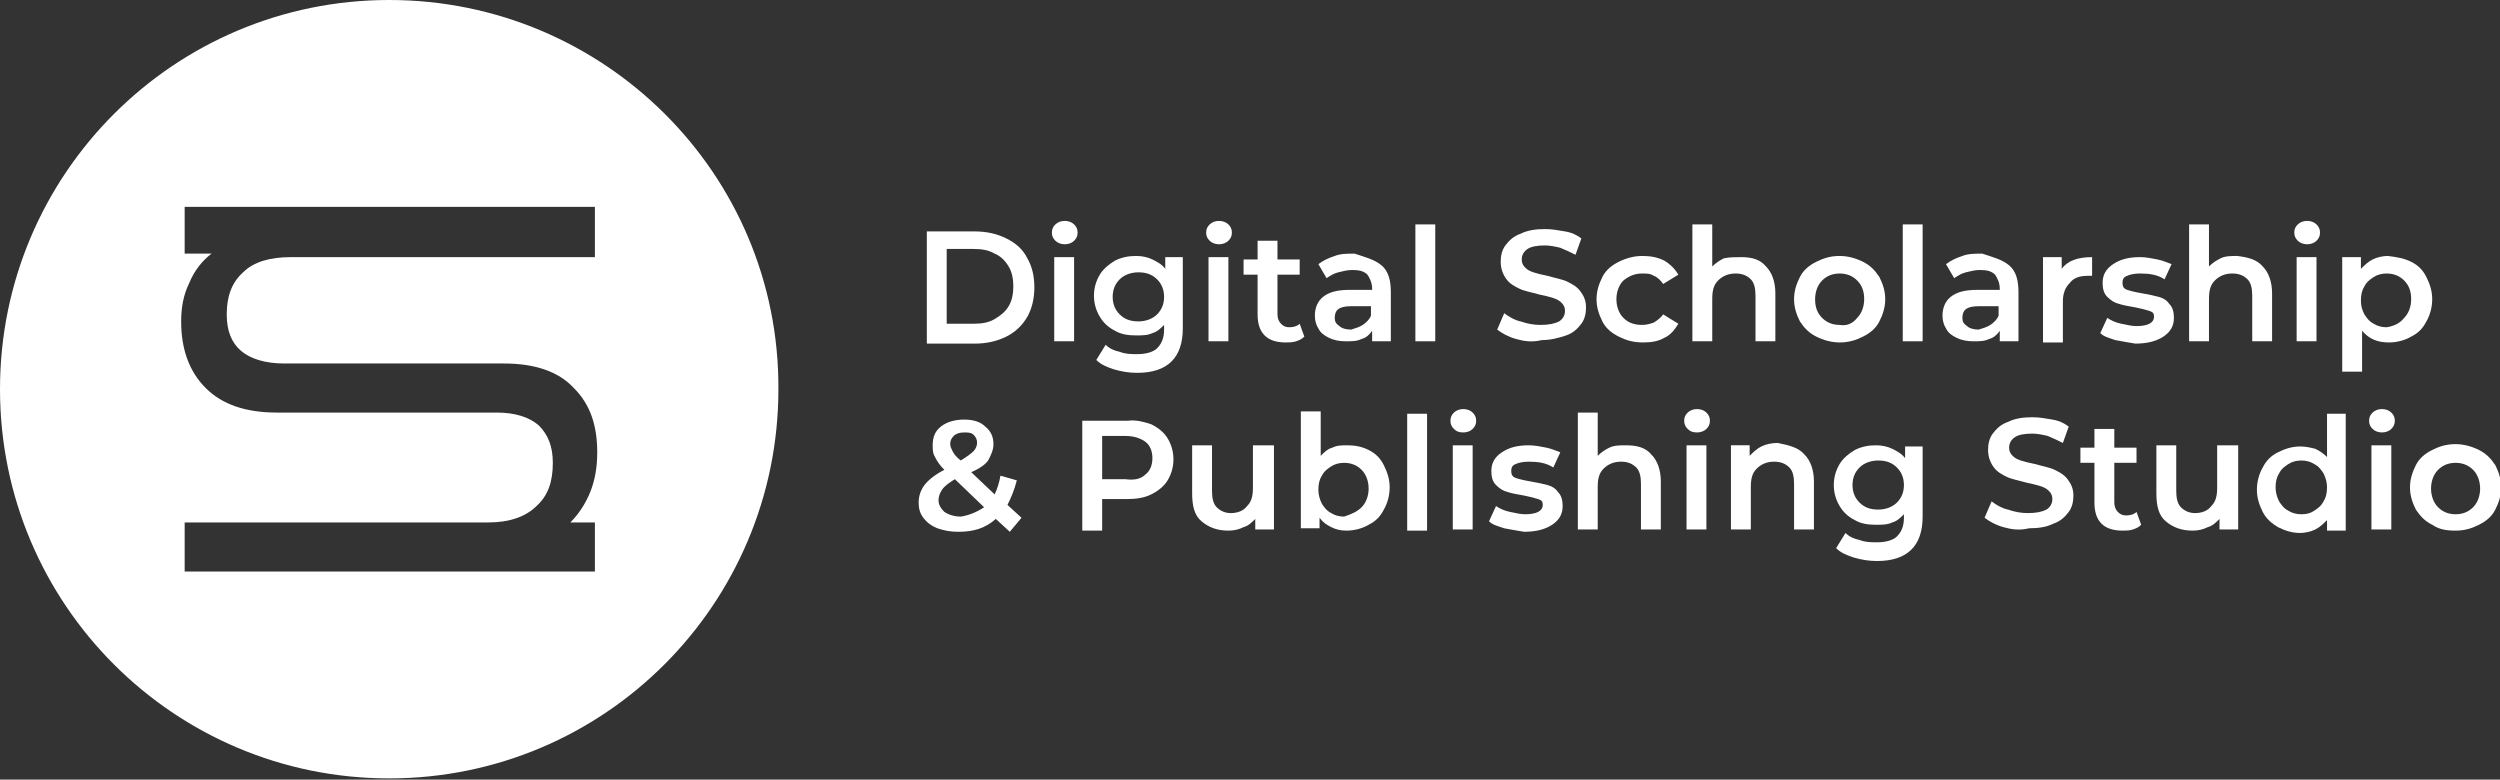 <?xml version="1.0" encoding="utf-8"?>
<!-- Generator: Adobe Illustrator 22.1.0, SVG Export Plug-In . SVG Version: 6.00 Build 0)  -->
<svg version="1.1" id="Layer_1" xmlns="http://www.w3.org/2000/svg" xmlns:xlink="http://www.w3.org/1999/xlink" x="0px" y="0px"
	 viewBox="0 0 213.9 66.7" style="enable-background:new 0 0 213.9 66.7;" xml:space="preserve">
<rect x="0" y="0" width="213.9" height="66.7" fill="#333333" stroke="none"/>
<style type="text/css">
	.st0{fill:#FFFFFF;}
</style>
<g>
	<path class="st0" d="M33.3,0C14.9,0,0,14.9,0,33.3c0,18.4,14.9,33.3,33.3,33.3s33.3-14.9,33.3-33.3C66.7,14.9,51.7,0,33.3,0z
		 M50.9,44.7v4.2H15.8v-4.2h26c1.8,0,3.2-0.5,4.1-1.4c1-0.9,1.4-2.1,1.4-3.7c0-1.4-0.4-2.4-1.2-3.2c-0.8-0.7-2-1.1-3.6-1.1H29.7v0
		h-6c-2.7,0-4.7-0.7-6.1-2.1c-1.4-1.4-2.1-3.3-2.1-5.7c0-1.2,0.2-2.3,0.7-3.3c0.4-1,1.1-1.9,1.9-2.5h-2.3v-4h35.1V22h-26
		c-1.8,0-3.2,0.4-4.1,1.3c-1,0.9-1.4,2.1-1.4,3.6c0,1.4,0.4,2.4,1.2,3.1c0.8,0.7,2.1,1.1,3.7,1.1h5.5v0h13.3c2.7,0,4.7,0.7,6,2.1
		c1.4,1.4,2,3.2,2,5.5c0,1.3-0.2,2.4-0.6,3.4c-0.4,1-1,1.9-1.7,2.6H50.9z"/>
	<g>
		<g>
			<path class="st0" d="M79.3,19.8h4.1c1,0,1.9,0.2,2.7,0.6c0.8,0.4,1.4,0.9,1.8,1.7c0.4,0.7,0.6,1.5,0.6,2.5c0,0.9-0.2,1.8-0.6,2.5
				c-0.4,0.7-1,1.3-1.8,1.7c-0.8,0.4-1.7,0.6-2.7,0.6h-4.1V19.8z M83.3,27.7c0.7,0,1.3-0.1,1.8-0.4c0.5-0.3,0.9-0.6,1.2-1.1
				c0.3-0.5,0.4-1.1,0.4-1.7s-0.1-1.2-0.4-1.7c-0.3-0.5-0.7-0.9-1.2-1.1c-0.5-0.3-1.1-0.4-1.8-0.4h-2.3v6.4H83.3z"/>
			<path class="st0" d="M90.3,20.6c-0.2-0.2-0.3-0.4-0.3-0.7s0.1-0.5,0.3-0.7s0.5-0.3,0.8-0.3c0.3,0,0.6,0.1,0.8,0.3
				c0.2,0.2,0.3,0.4,0.3,0.7c0,0.3-0.1,0.5-0.3,0.7c-0.2,0.2-0.5,0.3-0.8,0.3C90.8,20.9,90.5,20.8,90.3,20.6z M90.2,22h1.7v7.2h-1.7
				V22z"/>
			<path class="st0" d="M101.2,22v6.1c0,2.5-1.3,3.8-3.9,3.8c-0.7,0-1.3-0.1-2-0.3c-0.6-0.2-1.1-0.4-1.5-0.8l0.8-1.3
				c0.3,0.3,0.7,0.5,1.2,0.6c0.5,0.2,1,0.2,1.5,0.2c0.8,0,1.4-0.2,1.7-0.5c0.4-0.4,0.6-0.9,0.6-1.6v-0.4c-0.3,0.3-0.6,0.6-1,0.7
				c-0.4,0.2-0.9,0.2-1.4,0.2c-0.7,0-1.3-0.1-1.8-0.4c-0.6-0.3-1-0.7-1.3-1.2c-0.3-0.5-0.5-1.1-0.5-1.8c0-0.7,0.2-1.3,0.5-1.8
				c0.3-0.5,0.8-0.9,1.3-1.2c0.6-0.3,1.2-0.4,1.8-0.4c0.5,0,1,0.1,1.4,0.3c0.4,0.2,0.8,0.4,1.1,0.8v-1H101.2z M99,26.9
				c0.4-0.4,0.6-0.9,0.6-1.5c0-0.6-0.2-1.1-0.6-1.5c-0.4-0.4-0.9-0.6-1.6-0.6c-0.6,0-1.2,0.2-1.6,0.6c-0.4,0.4-0.6,0.9-0.6,1.5
				c0,0.6,0.2,1.1,0.6,1.5c0.4,0.4,0.9,0.6,1.6,0.6C98,27.5,98.6,27.3,99,26.9z"/>
			<path class="st0" d="M103.5,20.6c-0.2-0.2-0.3-0.4-0.3-0.7s0.1-0.5,0.3-0.7s0.5-0.3,0.8-0.3c0.3,0,0.6,0.1,0.8,0.3
				c0.2,0.2,0.3,0.4,0.3,0.7c0,0.3-0.1,0.5-0.3,0.7c-0.2,0.2-0.5,0.3-0.8,0.3C104,20.9,103.7,20.8,103.5,20.6z M103.4,22h1.7v7.2
				h-1.7V22z"/>
			<path class="st0" d="M111.6,28.8c-0.2,0.2-0.4,0.3-0.7,0.4c-0.3,0.1-0.6,0.1-0.9,0.1c-0.8,0-1.4-0.2-1.8-0.6
				c-0.4-0.4-0.6-1-0.6-1.8v-3.4h-1.2v-1.3h1.2v-1.6h1.7v1.6h1.9v1.3h-1.9v3.4c0,0.3,0.1,0.6,0.3,0.8c0.2,0.2,0.4,0.3,0.7,0.3
				c0.4,0,0.7-0.1,0.9-0.3L111.6,28.8z"/>
			<path class="st0" d="M118.2,22.7c0.6,0.5,0.8,1.3,0.8,2.3v4.2h-1.6v-0.9c-0.2,0.3-0.5,0.6-0.9,0.7c-0.4,0.2-0.8,0.2-1.4,0.2
				c-0.5,0-1-0.1-1.4-0.3c-0.4-0.2-0.7-0.4-0.9-0.8c-0.2-0.3-0.3-0.7-0.3-1.1c0-0.6,0.2-1.2,0.7-1.6c0.5-0.4,1.2-0.6,2.3-0.6h1.9
				v-0.1c0-0.5-0.2-0.9-0.4-1.2c-0.3-0.3-0.7-0.4-1.3-0.4c-0.4,0-0.8,0.1-1.2,0.2c-0.4,0.1-0.7,0.3-1,0.5l-0.7-1.2
				c0.4-0.3,0.8-0.5,1.4-0.7c0.5-0.2,1.1-0.2,1.7-0.2C116.8,22,117.6,22.2,118.2,22.7z M116.6,27.8c0.3-0.2,0.6-0.5,0.7-0.8v-0.8
				h-1.7c-1,0-1.4,0.3-1.4,1c0,0.3,0.1,0.5,0.4,0.7c0.2,0.2,0.6,0.3,1,0.3C115.9,28.1,116.3,28,116.6,27.8z"/>
			<path class="st0" d="M121.1,19.2h1.7v10h-1.7V19.2z"/>
			<path class="st0" d="M129.7,29c-0.7-0.2-1.2-0.5-1.6-0.8l0.6-1.4c0.4,0.3,0.9,0.6,1.4,0.7c0.6,0.2,1.1,0.3,1.7,0.3
				c0.7,0,1.2-0.1,1.6-0.3c0.3-0.2,0.5-0.5,0.5-0.9c0-0.3-0.1-0.5-0.3-0.7c-0.2-0.2-0.4-0.3-0.7-0.4c-0.3-0.1-0.7-0.2-1.2-0.3
				c-0.7-0.2-1.3-0.3-1.7-0.5c-0.4-0.2-0.8-0.4-1.1-0.8s-0.5-0.9-0.5-1.5c0-0.5,0.1-1,0.4-1.4s0.7-0.8,1.3-1
				c0.6-0.3,1.3-0.4,2.1-0.4c0.6,0,1.1,0.1,1.7,0.2c0.6,0.1,1,0.3,1.4,0.6l-0.5,1.4c-0.4-0.2-0.8-0.4-1.3-0.6
				c-0.4-0.1-0.9-0.2-1.3-0.2c-0.7,0-1.2,0.1-1.5,0.3c-0.3,0.2-0.5,0.5-0.5,0.9c0,0.3,0.1,0.5,0.3,0.7c0.2,0.2,0.4,0.3,0.7,0.4
				c0.3,0.1,0.7,0.2,1.2,0.3c0.7,0.2,1.3,0.3,1.7,0.5c0.4,0.2,0.8,0.4,1.1,0.8c0.3,0.4,0.5,0.8,0.5,1.4c0,0.5-0.1,1-0.4,1.4
				c-0.3,0.4-0.7,0.8-1.3,1s-1.3,0.4-2.1,0.4C131.1,29.3,130.4,29.2,129.7,29z"/>
			<path class="st0" d="M138.5,28.8c-0.6-0.3-1.1-0.7-1.4-1.3c-0.3-0.6-0.5-1.2-0.5-1.9s0.2-1.3,0.5-1.9c0.3-0.6,0.8-1,1.4-1.3
				c0.6-0.3,1.3-0.5,2-0.5c0.7,0,1.3,0.1,1.9,0.4c0.5,0.3,0.9,0.7,1.2,1.2l-1.3,0.8c-0.2-0.3-0.5-0.6-0.8-0.7
				c-0.3-0.2-0.6-0.2-1-0.2c-0.6,0-1.1,0.2-1.6,0.6c-0.4,0.4-0.6,1-0.6,1.6s0.2,1.2,0.6,1.6c0.4,0.4,0.9,0.6,1.6,0.6
				c0.4,0,0.7-0.1,1-0.2c0.3-0.2,0.6-0.4,0.8-0.7l1.3,0.8c-0.3,0.5-0.7,1-1.2,1.2c-0.5,0.3-1.1,0.4-1.8,0.4
				C139.7,29.3,139.1,29.1,138.5,28.8z"/>
			<path class="st0" d="M151.1,22.8c0.5,0.5,0.8,1.3,0.8,2.3v4.1h-1.7v-3.9c0-0.6-0.1-1.1-0.4-1.4c-0.3-0.3-0.7-0.5-1.3-0.5
				c-0.6,0-1.1,0.2-1.5,0.6c-0.4,0.4-0.5,0.9-0.5,1.6v3.6h-1.7v-10h1.7v3.6c0.3-0.3,0.6-0.5,1-0.7C148,22,148.5,22,149,22
				C149.9,22,150.6,22.2,151.1,22.8z"/>
			<path class="st0" d="M155.4,28.8c-0.6-0.3-1-0.7-1.4-1.3c-0.3-0.6-0.5-1.2-0.5-1.9s0.2-1.3,0.5-1.9c0.3-0.6,0.8-1,1.4-1.3
				c0.6-0.3,1.2-0.5,2-0.5c0.7,0,1.4,0.2,2,0.5c0.6,0.3,1,0.7,1.4,1.3c0.3,0.6,0.5,1.2,0.5,1.9s-0.2,1.3-0.5,1.9
				c-0.3,0.6-0.8,1-1.4,1.3c-0.6,0.3-1.2,0.5-2,0.5C156.7,29.3,156,29.1,155.4,28.8z M158.9,27.2c0.4-0.4,0.6-1,0.6-1.6
				c0-0.7-0.2-1.2-0.6-1.6c-0.4-0.4-0.9-0.6-1.5-0.6c-0.6,0-1.1,0.2-1.5,0.6c-0.4,0.4-0.6,1-0.6,1.6c0,0.7,0.2,1.2,0.6,1.6
				c0.4,0.4,0.9,0.6,1.5,0.6C158,27.9,158.5,27.7,158.9,27.2z"/>
			<path class="st0" d="M162.8,19.2h1.7v10h-1.7V19.2z"/>
			<path class="st0" d="M171.9,22.7c0.6,0.5,0.8,1.3,0.8,2.3v4.2h-1.6v-0.9c-0.2,0.3-0.5,0.6-0.9,0.7c-0.4,0.2-0.8,0.2-1.4,0.2
				c-0.5,0-1-0.1-1.4-0.3c-0.4-0.2-0.7-0.4-0.9-0.8c-0.2-0.3-0.3-0.7-0.3-1.1c0-0.6,0.2-1.2,0.7-1.6c0.5-0.4,1.2-0.6,2.3-0.6h1.9
				v-0.1c0-0.5-0.2-0.9-0.4-1.2c-0.3-0.3-0.7-0.4-1.3-0.4c-0.4,0-0.8,0.1-1.2,0.2c-0.4,0.1-0.7,0.3-1,0.5l-0.7-1.2
				c0.4-0.3,0.8-0.5,1.4-0.7c0.5-0.2,1.1-0.2,1.7-0.2C170.5,22,171.3,22.2,171.9,22.7z M170.3,27.8c0.3-0.2,0.6-0.5,0.7-0.8v-0.8
				h-1.7c-1,0-1.4,0.3-1.4,1c0,0.3,0.1,0.5,0.4,0.7c0.2,0.2,0.6,0.3,1,0.3C169.6,28.1,170,28,170.3,27.8z"/>
			<path class="st0" d="M179,22v1.6c-0.1,0-0.3,0-0.4,0c-0.7,0-1.2,0.2-1.5,0.6c-0.4,0.4-0.6,0.9-0.6,1.6v3.5h-1.7V22h1.6v1
				C176.9,22.3,177.8,22,179,22z"/>
			<path class="st0" d="M181,29.1c-0.6-0.2-1-0.3-1.3-0.6l0.6-1.3c0.3,0.2,0.7,0.4,1.2,0.5c0.5,0.1,0.9,0.2,1.3,0.2
				c1,0,1.5-0.3,1.5-0.8c0-0.3-0.1-0.4-0.4-0.5c-0.3-0.1-0.7-0.2-1.2-0.3c-0.6-0.1-1.1-0.2-1.4-0.3c-0.4-0.1-0.7-0.3-1-0.6
				c-0.3-0.3-0.4-0.7-0.4-1.2c0-0.7,0.3-1.2,0.9-1.6c0.6-0.4,1.3-0.6,2.3-0.6c0.5,0,1,0.1,1.5,0.2c0.5,0.1,0.9,0.3,1.2,0.4l-0.6,1.3
				c-0.6-0.4-1.3-0.5-2.1-0.5c-0.5,0-0.9,0.1-1.1,0.2c-0.3,0.1-0.4,0.3-0.4,0.6c0,0.3,0.1,0.5,0.4,0.6c0.3,0.1,0.7,0.2,1.3,0.3
				c0.6,0.1,1,0.2,1.4,0.3c0.4,0.1,0.7,0.3,0.9,0.6c0.3,0.3,0.4,0.7,0.4,1.2c0,0.7-0.3,1.2-0.9,1.6c-0.6,0.4-1.4,0.6-2.4,0.6
				C182.1,29.3,181.5,29.2,181,29.1z"/>
			<path class="st0" d="M193.6,22.8c0.5,0.5,0.8,1.3,0.8,2.3v4.1h-1.7v-3.9c0-0.6-0.1-1.1-0.4-1.4c-0.3-0.3-0.7-0.5-1.3-0.5
				c-0.6,0-1.1,0.2-1.5,0.6c-0.4,0.4-0.5,0.9-0.5,1.6v3.6h-1.7v-10h1.7v3.6c0.3-0.3,0.6-0.5,1-0.7c0.4-0.2,0.9-0.2,1.4-0.2
				C192.3,22,193.1,22.2,193.6,22.8z"/>
			<path class="st0" d="M196.6,20.6c-0.2-0.2-0.3-0.4-0.3-0.7s0.1-0.5,0.3-0.7c0.2-0.2,0.5-0.3,0.8-0.3c0.3,0,0.6,0.1,0.8,0.3
				c0.2,0.2,0.3,0.4,0.3,0.7c0,0.3-0.1,0.5-0.3,0.7c-0.2,0.2-0.5,0.3-0.8,0.3C197.1,20.9,196.8,20.8,196.6,20.6z M196.5,22h1.7v7.2
				h-1.7V22z"/>
			<path class="st0" d="M206.3,22.4c0.6,0.3,1,0.7,1.3,1.3c0.3,0.6,0.5,1.2,0.5,1.9c0,0.7-0.2,1.4-0.5,1.9c-0.3,0.6-0.7,1-1.3,1.3
				c-0.5,0.3-1.2,0.5-1.9,0.5c-1,0-1.7-0.3-2.3-1v3.5h-1.7V22h1.6V23c0.3-0.3,0.6-0.6,1-0.8c0.4-0.2,0.9-0.3,1.3-0.3
				C205.1,22,205.7,22.1,206.3,22.4z M205.7,27.2c0.4-0.4,0.6-1,0.6-1.6c0-0.7-0.2-1.2-0.6-1.6c-0.4-0.4-0.9-0.6-1.5-0.6
				c-0.4,0-0.8,0.1-1.1,0.3c-0.3,0.2-0.6,0.4-0.8,0.8c-0.2,0.3-0.3,0.7-0.3,1.2s0.1,0.8,0.3,1.2c0.2,0.3,0.4,0.6,0.8,0.8
				c0.3,0.2,0.7,0.3,1.1,0.3C204.8,27.9,205.3,27.7,205.7,27.2z"/>
			<path class="st0" d="M86.4,45.5l-1.2-1.1c-0.9,0.8-1.9,1.1-3.2,1.1c-0.7,0-1.2-0.1-1.8-0.3c-0.5-0.2-0.9-0.5-1.2-0.9
				c-0.3-0.4-0.4-0.8-0.4-1.3c0-0.6,0.2-1.1,0.5-1.5c0.3-0.4,0.9-0.9,1.7-1.3c-0.4-0.4-0.6-0.7-0.8-1.1c-0.2-0.3-0.2-0.7-0.2-1
				c0-0.7,0.2-1.2,0.7-1.6c0.5-0.4,1.2-0.6,2-0.6c0.8,0,1.4,0.2,1.8,0.6c0.5,0.4,0.7,0.9,0.7,1.5c0,0.5-0.2,0.9-0.4,1.3
				s-0.8,0.8-1.5,1.1l2,1.9c0.2-0.4,0.4-1,0.5-1.6l1.4,0.4c-0.2,0.8-0.5,1.5-0.8,2.1l1.2,1.1L86.4,45.5z M84.2,43.4L81.7,41
				c-0.5,0.3-0.9,0.6-1.1,0.9c-0.2,0.3-0.3,0.6-0.3,0.9c0,0.4,0.2,0.7,0.5,1c0.3,0.2,0.8,0.4,1.4,0.4C82.9,44.1,83.6,43.8,84.2,43.4
				z M81.6,37.3c-0.2,0.2-0.3,0.4-0.3,0.7c0,0.2,0.1,0.4,0.2,0.6c0.1,0.2,0.3,0.5,0.7,0.8c0.5-0.3,0.9-0.6,1.1-0.8
				c0.2-0.2,0.3-0.5,0.3-0.7c0-0.3-0.1-0.5-0.3-0.7c-0.2-0.2-0.5-0.2-0.8-0.2C82.1,37,81.8,37.1,81.6,37.3z"/>
			<path class="st0" d="M98.5,36.3c0.6,0.3,1.1,0.7,1.4,1.2c0.3,0.5,0.5,1.1,0.5,1.8c0,0.7-0.2,1.3-0.5,1.8
				c-0.3,0.5-0.8,0.9-1.4,1.2c-0.6,0.3-1.3,0.4-2.1,0.4h-2.1v2.7h-1.7v-9.4h3.9C97.2,35.9,97.9,36.1,98.5,36.3z M98,40.6
				c0.4-0.3,0.6-0.8,0.6-1.4c0-0.6-0.2-1.1-0.6-1.4s-1-0.5-1.7-0.5h-2v3.7h2C97,41.1,97.6,41,98,40.6z"/>
			<path class="st0" d="M109,38.1v7.2h-1.6v-0.9c-0.3,0.3-0.6,0.6-1,0.7c-0.4,0.2-0.8,0.3-1.3,0.3c-1,0-1.7-0.3-2.3-0.8
				c-0.6-0.5-0.8-1.3-0.8-2.4v-4.1h1.7V42c0,0.6,0.1,1.1,0.4,1.4c0.3,0.3,0.7,0.5,1.2,0.5c0.6,0,1.1-0.2,1.4-0.6
				c0.4-0.4,0.5-0.9,0.5-1.6v-3.6H109z"/>
			<path class="st0" d="M117.1,38.5c0.6,0.3,1,0.7,1.3,1.3c0.3,0.6,0.5,1.2,0.5,1.9s-0.2,1.4-0.5,1.9c-0.3,0.6-0.7,1-1.3,1.3
				c-0.5,0.3-1.2,0.5-1.9,0.5c-0.5,0-0.9-0.1-1.3-0.3c-0.4-0.2-0.7-0.4-1-0.8v0.9h-1.6v-10h1.7V39c0.3-0.3,0.6-0.6,1-0.7
				c0.4-0.2,0.8-0.2,1.3-0.2C115.9,38.1,116.5,38.2,117.1,38.5z M116.5,43.4c0.4-0.4,0.6-1,0.6-1.6s-0.2-1.2-0.6-1.6
				c-0.4-0.4-0.9-0.6-1.5-0.6c-0.4,0-0.8,0.1-1.1,0.3c-0.3,0.2-0.6,0.4-0.8,0.8c-0.2,0.3-0.3,0.7-0.3,1.2c0,0.4,0.1,0.8,0.3,1.2
				c0.2,0.3,0.4,0.6,0.8,0.8c0.3,0.2,0.7,0.3,1.1,0.3C115.6,44,116.1,43.8,116.5,43.4z"/>
			<path class="st0" d="M120.4,35.4h1.7v10h-1.7V35.4z"/>
			<path class="st0" d="M124.4,36.7c-0.2-0.2-0.3-0.4-0.3-0.7c0-0.3,0.1-0.5,0.3-0.7c0.2-0.2,0.5-0.3,0.8-0.3c0.3,0,0.6,0.1,0.8,0.3
				c0.2,0.2,0.3,0.4,0.3,0.7c0,0.3-0.1,0.5-0.3,0.7c-0.2,0.2-0.5,0.3-0.8,0.3C124.8,37,124.6,36.9,124.4,36.7z M124.3,38.1h1.7v7.2
				h-1.7V38.1z"/>
			<path class="st0" d="M128.7,45.2c-0.6-0.2-1-0.3-1.3-0.6l0.6-1.3c0.3,0.2,0.7,0.4,1.2,0.5c0.5,0.1,0.9,0.2,1.3,0.2
				c1,0,1.5-0.3,1.5-0.8c0-0.3-0.1-0.4-0.4-0.5c-0.3-0.1-0.7-0.2-1.2-0.3c-0.6-0.1-1.1-0.2-1.4-0.3c-0.4-0.1-0.7-0.3-1-0.6
				c-0.3-0.3-0.4-0.7-0.4-1.2c0-0.7,0.3-1.2,0.9-1.6c0.6-0.4,1.3-0.6,2.3-0.6c0.5,0,1,0.1,1.5,0.2c0.5,0.1,0.9,0.3,1.2,0.4l-0.6,1.3
				c-0.6-0.4-1.3-0.5-2.1-0.5c-0.5,0-0.9,0.1-1.1,0.2c-0.3,0.1-0.4,0.3-0.4,0.6c0,0.3,0.1,0.5,0.4,0.6c0.3,0.1,0.7,0.2,1.3,0.3
				c0.6,0.1,1,0.2,1.4,0.3c0.4,0.1,0.7,0.3,0.9,0.6c0.3,0.3,0.4,0.7,0.4,1.2c0,0.7-0.3,1.2-0.9,1.6c-0.6,0.4-1.4,0.6-2.4,0.6
				C129.8,45.4,129.2,45.3,128.7,45.2z"/>
			<path class="st0" d="M141.3,38.9c0.5,0.5,0.8,1.3,0.8,2.3v4.1h-1.7v-3.9c0-0.6-0.1-1.1-0.4-1.4c-0.3-0.3-0.7-0.5-1.3-0.5
				c-0.6,0-1.1,0.2-1.5,0.6c-0.4,0.4-0.5,0.9-0.5,1.6v3.6h-1.7v-10h1.7V39c0.3-0.3,0.6-0.5,1-0.7c0.4-0.2,0.9-0.2,1.4-0.2
				C140.1,38.1,140.8,38.3,141.3,38.9z"/>
			<path class="st0" d="M144.4,36.7c-0.2-0.2-0.3-0.4-0.3-0.7c0-0.3,0.1-0.5,0.3-0.7s0.5-0.3,0.8-0.3c0.3,0,0.6,0.1,0.8,0.3
				c0.2,0.2,0.3,0.4,0.3,0.7c0,0.3-0.1,0.5-0.3,0.7c-0.2,0.2-0.5,0.3-0.8,0.3C144.8,37,144.6,36.9,144.4,36.7z M144.3,38.1h1.7v7.2
				h-1.7V38.1z"/>
			<path class="st0" d="M154.4,38.9c0.5,0.5,0.8,1.3,0.8,2.3v4.1h-1.7v-3.9c0-0.6-0.1-1.1-0.4-1.4c-0.3-0.3-0.7-0.5-1.3-0.5
				c-0.6,0-1.1,0.2-1.5,0.6c-0.4,0.4-0.5,0.9-0.5,1.6v3.6h-1.7v-7.2h1.6v0.9c0.3-0.3,0.6-0.6,1-0.8c0.4-0.2,0.9-0.3,1.4-0.3
				C153.1,38.1,153.9,38.3,154.4,38.9z"/>
			<path class="st0" d="M164.5,38.1v6.1c0,2.5-1.3,3.8-3.9,3.8c-0.7,0-1.3-0.1-2-0.3c-0.6-0.2-1.1-0.4-1.5-0.8l0.8-1.3
				c0.3,0.3,0.7,0.5,1.2,0.6c0.5,0.2,1,0.2,1.5,0.2c0.8,0,1.4-0.2,1.7-0.5c0.4-0.4,0.6-0.9,0.6-1.6V44c-0.3,0.3-0.6,0.6-1,0.7
				c-0.4,0.2-0.9,0.2-1.4,0.2c-0.7,0-1.3-0.1-1.8-0.4c-0.6-0.3-1-0.7-1.3-1.2c-0.3-0.5-0.5-1.1-0.5-1.8c0-0.7,0.2-1.3,0.5-1.8
				c0.3-0.5,0.8-0.9,1.3-1.2c0.6-0.3,1.2-0.4,1.8-0.4c0.5,0,1,0.1,1.4,0.3c0.4,0.2,0.8,0.4,1.1,0.8v-1H164.5z M162.3,43
				c0.4-0.4,0.6-0.9,0.6-1.5c0-0.6-0.2-1.1-0.6-1.5c-0.4-0.4-0.9-0.6-1.6-0.6c-0.6,0-1.2,0.2-1.6,0.6c-0.4,0.4-0.6,0.9-0.6,1.5
				c0,0.6,0.2,1.1,0.6,1.5c0.4,0.4,0.9,0.6,1.6,0.6C161.3,43.6,161.9,43.4,162.3,43z"/>
			<path class="st0" d="M171.4,45.1c-0.7-0.2-1.2-0.5-1.6-0.8l0.6-1.4c0.4,0.3,0.9,0.6,1.4,0.7c0.6,0.2,1.1,0.3,1.7,0.3
				c0.7,0,1.2-0.1,1.6-0.3c0.3-0.2,0.5-0.5,0.5-0.9c0-0.3-0.1-0.5-0.3-0.7c-0.2-0.2-0.4-0.3-0.7-0.4c-0.3-0.1-0.7-0.2-1.2-0.3
				c-0.7-0.2-1.3-0.3-1.7-0.5c-0.4-0.2-0.8-0.4-1.1-0.8s-0.5-0.9-0.5-1.5c0-0.5,0.1-1,0.4-1.4s0.7-0.8,1.3-1
				c0.6-0.3,1.3-0.4,2.1-0.4c0.6,0,1.1,0.1,1.7,0.2c0.6,0.1,1,0.3,1.4,0.6l-0.5,1.4c-0.4-0.2-0.8-0.4-1.3-0.6
				c-0.4-0.1-0.9-0.2-1.3-0.2c-0.7,0-1.2,0.1-1.5,0.3c-0.3,0.2-0.5,0.5-0.5,0.9c0,0.3,0.1,0.5,0.3,0.7c0.2,0.2,0.4,0.3,0.7,0.4
				c0.3,0.1,0.7,0.2,1.2,0.3c0.7,0.2,1.3,0.3,1.7,0.5c0.4,0.2,0.8,0.4,1.1,0.8c0.3,0.4,0.5,0.8,0.5,1.4c0,0.5-0.1,1-0.4,1.4
				c-0.3,0.4-0.7,0.8-1.3,1c-0.6,0.3-1.3,0.4-2.1,0.4C172.8,45.4,172.1,45.3,171.4,45.1z"/>
			<path class="st0" d="M183.2,44.9c-0.2,0.2-0.4,0.3-0.7,0.4s-0.6,0.1-0.9,0.1c-0.8,0-1.4-0.2-1.8-0.6c-0.4-0.4-0.6-1-0.6-1.8v-3.4
				h-1.2v-1.3h1.2v-1.6h1.7v1.6h1.9v1.3h-1.9V43c0,0.3,0.1,0.6,0.3,0.8c0.2,0.2,0.4,0.3,0.7,0.3c0.4,0,0.7-0.1,0.9-0.3L183.2,44.9z"
				/>
			<path class="st0" d="M191.5,38.1v7.2h-1.6v-0.9c-0.3,0.3-0.6,0.6-1,0.7c-0.4,0.2-0.8,0.3-1.3,0.3c-1,0-1.7-0.3-2.3-0.8
				s-0.8-1.3-0.8-2.4v-4.1h1.7V42c0,0.6,0.1,1.1,0.4,1.4c0.3,0.3,0.7,0.5,1.2,0.5c0.6,0,1.1-0.2,1.4-0.6c0.4-0.4,0.5-0.9,0.5-1.6
				v-3.6H191.5z"/>
			<path class="st0" d="M200.7,35.4v10h-1.6v-0.9c-0.3,0.3-0.6,0.6-1,0.8c-0.4,0.2-0.9,0.3-1.3,0.3c-0.7,0-1.3-0.2-1.9-0.5
				c-0.5-0.3-1-0.7-1.3-1.3c-0.3-0.6-0.5-1.2-0.5-1.9s0.2-1.4,0.5-1.9c0.3-0.6,0.7-1,1.3-1.3c0.6-0.3,1.2-0.5,1.9-0.5
				c0.5,0,0.9,0.1,1.3,0.2c0.4,0.2,0.7,0.4,1,0.7v-3.7H200.7z M198,43.7c0.3-0.2,0.6-0.4,0.8-0.8c0.2-0.3,0.3-0.7,0.3-1.2
				c0-0.4-0.1-0.8-0.3-1.2c-0.2-0.3-0.4-0.6-0.8-0.8c-0.3-0.2-0.7-0.3-1.1-0.3c-0.4,0-0.8,0.1-1.1,0.3c-0.3,0.2-0.6,0.4-0.8,0.8
				c-0.2,0.3-0.3,0.7-0.3,1.2c0,0.4,0.1,0.8,0.3,1.2c0.2,0.3,0.4,0.6,0.8,0.8c0.3,0.2,0.7,0.3,1.1,0.3C197.4,44,197.7,43.9,198,43.7
				z"/>
			<path class="st0" d="M203,36.7c-0.2-0.2-0.3-0.4-0.3-0.7c0-0.3,0.1-0.5,0.3-0.7s0.5-0.3,0.8-0.3c0.3,0,0.6,0.1,0.8,0.3
				c0.2,0.2,0.3,0.4,0.3,0.7c0,0.3-0.1,0.5-0.3,0.7c-0.2,0.2-0.5,0.3-0.8,0.3C203.5,37,203.2,36.9,203,36.7z M202.9,38.1h1.7v7.2
				h-1.7V38.1z"/>
			<path class="st0" d="M208.1,44.9c-0.6-0.3-1-0.7-1.4-1.3c-0.3-0.6-0.5-1.2-0.5-1.9s0.2-1.3,0.5-1.9c0.3-0.6,0.8-1,1.4-1.3
				c0.6-0.3,1.2-0.5,2-0.5c0.7,0,1.4,0.2,2,0.5c0.6,0.3,1,0.7,1.4,1.3c0.3,0.6,0.5,1.2,0.5,1.9s-0.2,1.3-0.5,1.9
				c-0.3,0.6-0.8,1-1.4,1.3c-0.6,0.3-1.2,0.5-2,0.5C209.3,45.4,208.7,45.3,208.1,44.9z M211.6,43.4c0.4-0.4,0.6-1,0.6-1.6
				s-0.2-1.2-0.6-1.6c-0.4-0.4-0.9-0.6-1.5-0.6c-0.6,0-1.1,0.2-1.5,0.6c-0.4,0.4-0.6,1-0.6,1.6s0.2,1.2,0.6,1.6
				c0.4,0.4,0.9,0.6,1.5,0.6C210.7,44,211.2,43.8,211.6,43.4z"/>
		</g>
	</g>
</g>
</svg>
